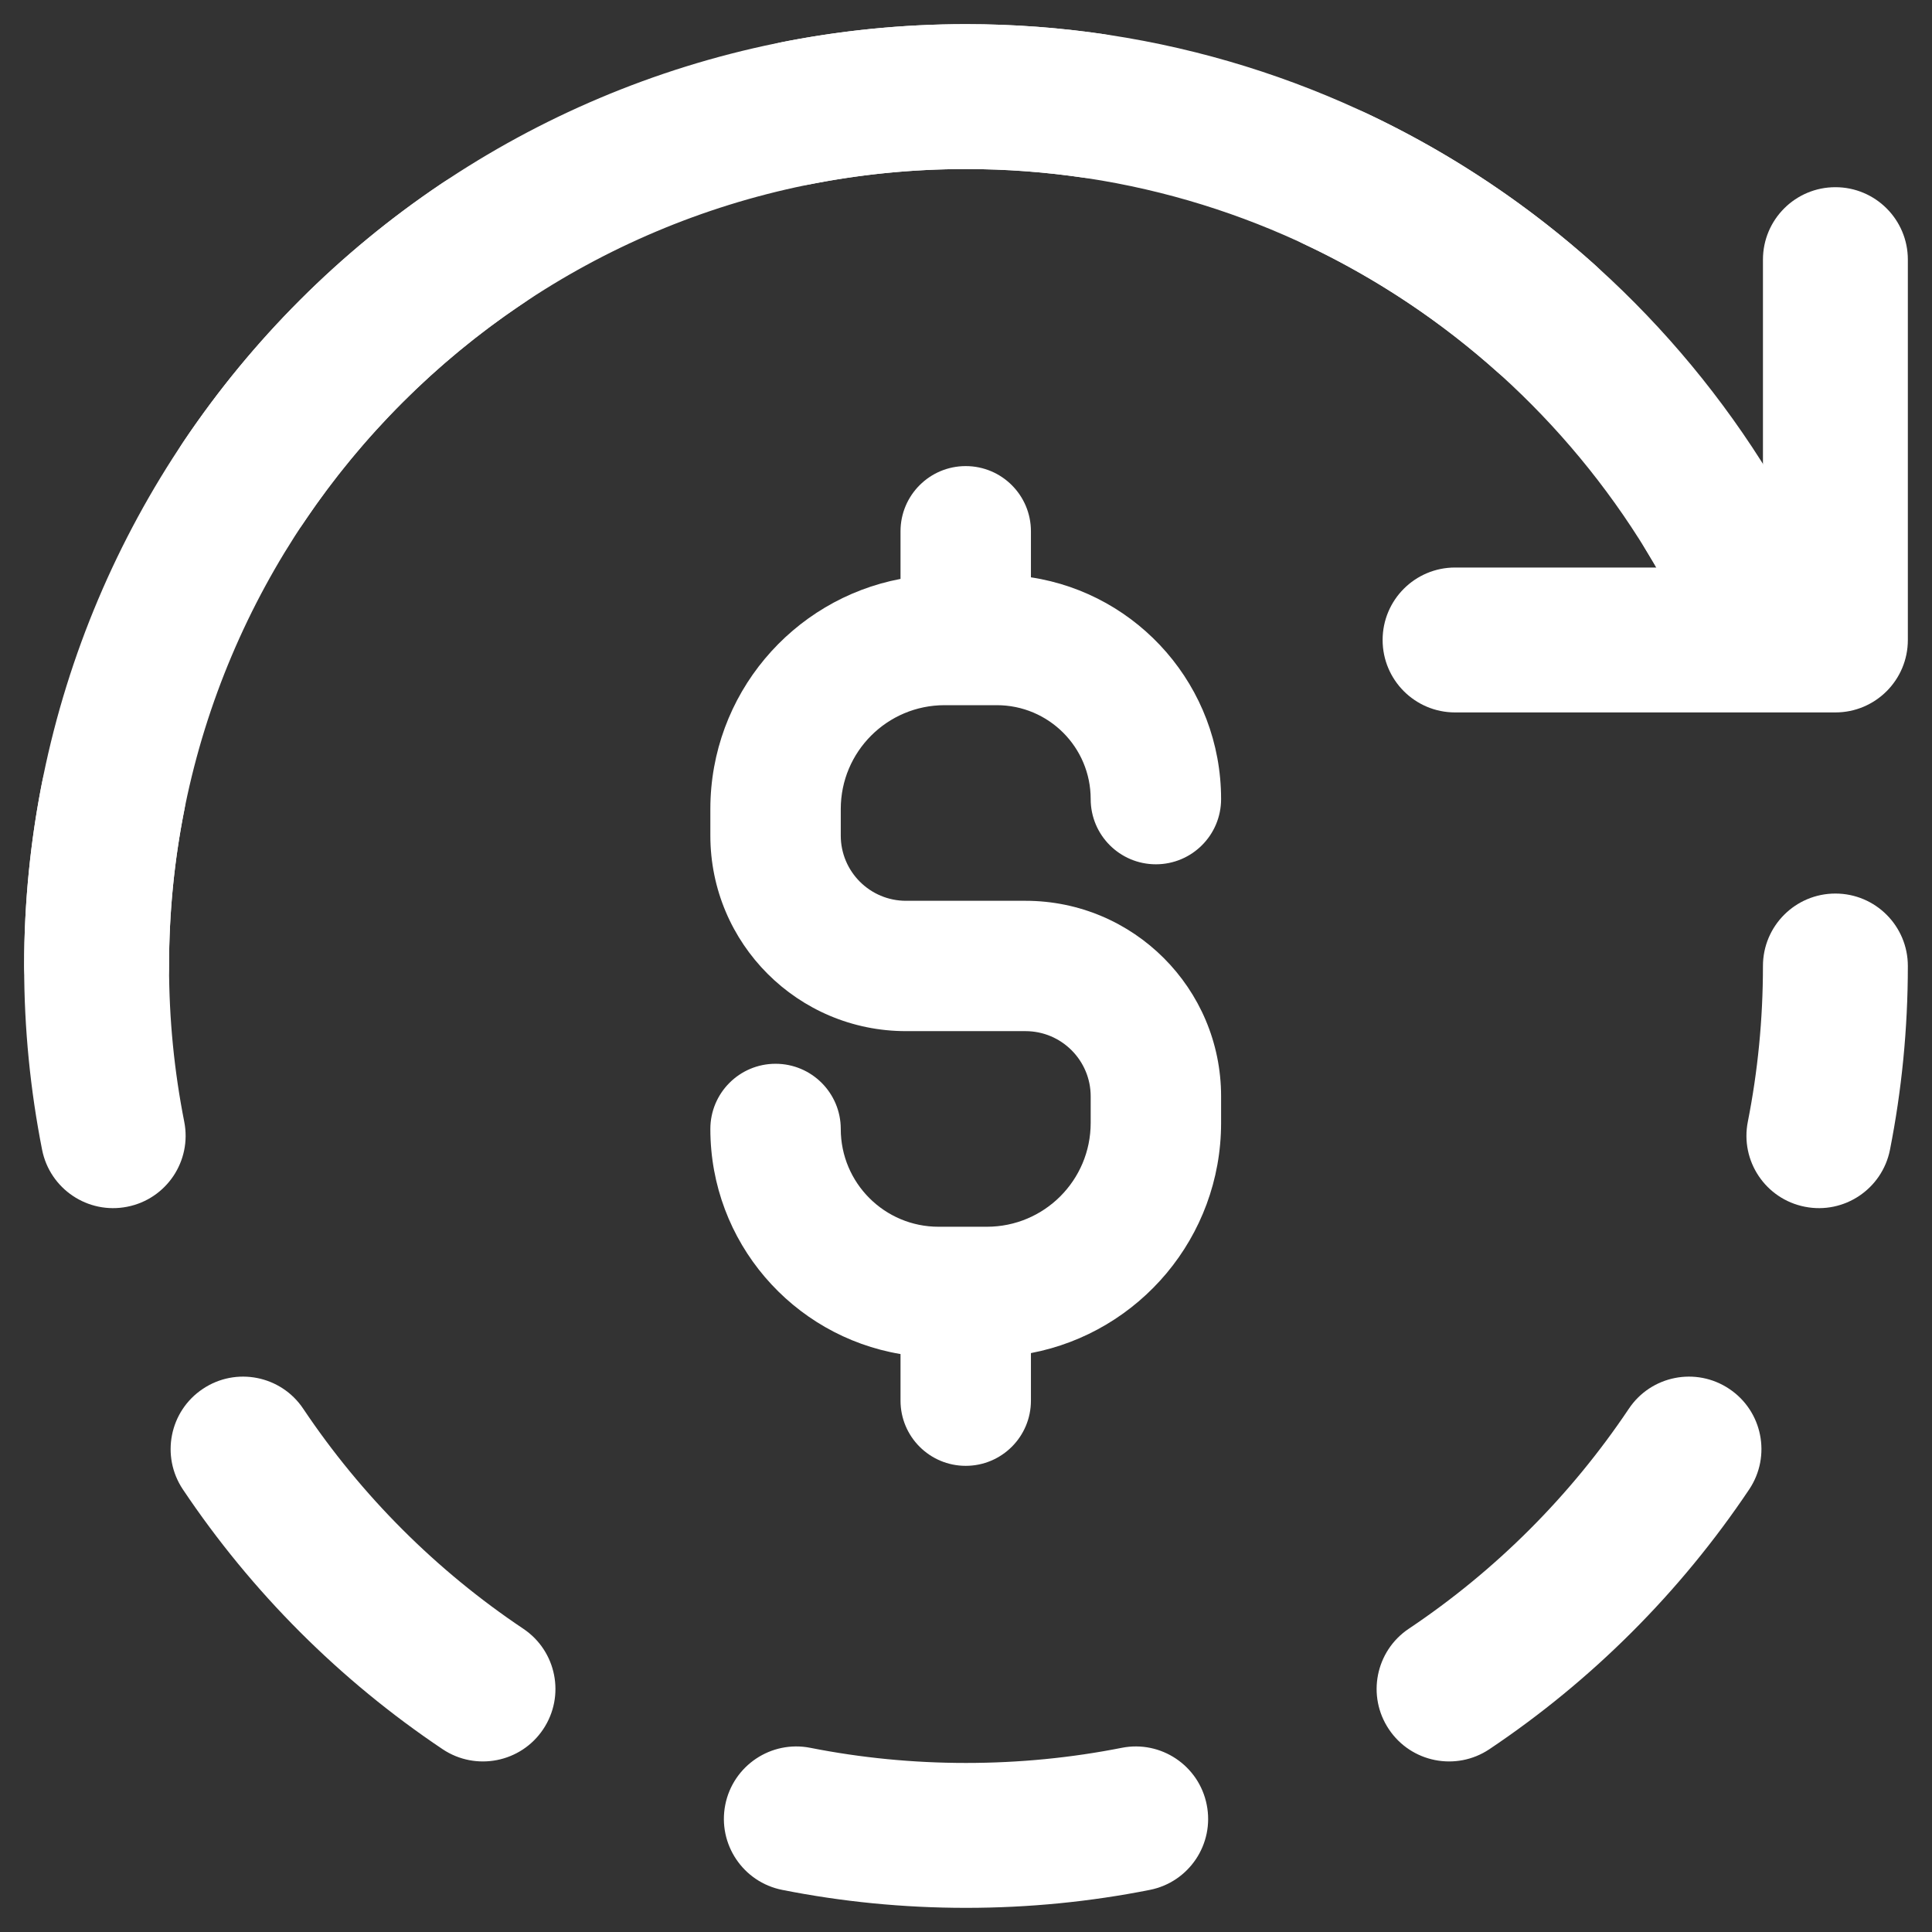 <svg width="28" height="28" viewBox="0 0 28 28" fill="none" xmlns="http://www.w3.org/2000/svg">
<rect x="0" y="0" width="28" height="28" fill="#333333" stroke="none"/>
<g clip-path="url(#clip0_6657_5874)">
<path fill-rule="evenodd" clip-rule="evenodd" d="M13.996 6.755C14.518 6.755 14.941 7.178 14.941 7.7V8.367C16.502 8.605 17.697 9.953 17.697 11.581C17.697 12.103 17.274 12.526 16.752 12.526C16.23 12.526 15.807 12.103 15.807 11.581C15.807 10.829 15.198 10.22 14.446 10.22H13.996H13.69C12.859 10.22 12.185 10.893 12.185 11.725V12.11C12.185 12.631 12.608 13.055 13.13 13.055H14.862C16.428 13.055 17.697 14.324 17.697 15.889V16.274C17.697 17.931 16.511 19.311 14.941 19.61V20.299C14.941 20.821 14.518 21.244 13.996 21.244C13.474 21.244 13.051 20.821 13.051 20.299V19.624C11.487 19.361 10.295 18.001 10.295 16.362C10.295 15.84 10.718 15.417 11.24 15.417C11.762 15.417 12.185 15.84 12.185 16.362C12.185 17.145 12.82 17.779 13.602 17.779L13.996 17.779L14.302 17.779C15.134 17.779 15.807 17.106 15.807 16.274V15.889C15.807 15.368 15.384 14.944 14.862 14.944H13.13C11.564 14.944 10.295 13.675 10.295 12.11V11.725C10.295 10.068 11.482 8.688 13.051 8.39V7.7C13.051 7.178 13.474 6.755 13.996 6.755Z" fill="white"/>
<g clip-path="url(#clip1_6657_5874)">
<path fill-rule="evenodd" clip-rule="evenodd" d="M26.6 12.95C27.18 12.95 27.65 13.42 27.65 14C27.65 14.911 27.561 15.801 27.391 16.663C27.278 17.232 26.726 17.602 26.157 17.489C25.588 17.377 25.218 16.825 25.331 16.256C25.475 15.527 25.55 14.773 25.55 14C25.55 13.42 26.02 12.95 26.6 12.95ZM26.009 10.031C25.475 10.259 24.859 10.011 24.631 9.477C24.41 8.957 24.151 8.457 23.859 7.979C23.556 7.485 23.712 6.838 24.206 6.536C24.701 6.233 25.347 6.388 25.65 6.883C25.996 7.447 26.301 8.039 26.563 8.654C26.791 9.187 26.542 9.804 26.009 10.031ZM25.062 20.129C25.544 20.451 25.673 21.103 25.351 21.585C24.354 23.073 23.073 24.354 21.585 25.351C21.103 25.673 20.451 25.544 20.129 25.062C19.806 24.58 19.935 23.928 20.417 23.605C21.677 22.762 22.762 21.677 23.606 20.417C23.928 19.935 24.58 19.806 25.062 20.129ZM23.188 5.314C22.801 5.746 22.137 5.782 21.705 5.395C20.87 4.648 19.927 4.02 18.901 3.538C18.377 3.292 18.151 2.667 18.397 2.142C18.643 1.617 19.269 1.391 19.794 1.637C21.006 2.207 22.121 2.949 23.106 3.831C23.538 4.218 23.575 4.882 23.188 5.314ZM17.489 26.157C17.602 26.726 17.232 27.278 16.663 27.39C15.801 27.561 14.911 27.65 14 27.65C13.09 27.65 12.2 27.561 11.338 27.39C10.769 27.278 10.399 26.726 10.511 26.157C10.624 25.588 11.176 25.218 11.745 25.331C12.474 25.475 13.228 25.55 14 25.55C14.773 25.55 15.527 25.475 16.256 25.331C16.825 25.218 17.377 25.588 17.489 26.157ZM16.874 1.684C16.79 2.258 16.257 2.656 15.683 2.572C15.134 2.492 14.573 2.45 14 2.45C13.228 2.45 12.474 2.526 11.745 2.67C11.176 2.783 10.624 2.413 10.511 1.844C10.399 1.275 10.769 0.723 11.338 0.61C12.2 0.44 13.09 0.35 14 0.35C14.674 0.35 15.338 0.399 15.986 0.494C16.56 0.578 16.957 1.111 16.874 1.684ZM7.872 25.062C7.55 25.544 6.897 25.673 6.415 25.351C4.927 24.354 3.646 23.073 2.65 21.585C2.328 21.103 2.457 20.451 2.939 20.129C3.42 19.806 4.073 19.935 4.395 20.417C5.239 21.677 6.324 22.762 7.584 23.605C8.066 23.928 8.195 24.58 7.872 25.062ZM7.872 2.938C8.195 3.42 8.066 4.073 7.584 4.395C6.324 5.239 5.239 6.324 4.395 7.584C4.073 8.066 3.42 8.195 2.939 7.872C2.457 7.549 2.328 6.897 2.65 6.415C3.646 4.927 4.927 3.646 6.415 2.65C6.897 2.327 7.55 2.457 7.872 2.938ZM1.844 10.511C2.413 10.624 2.783 11.176 2.67 11.745C2.526 12.474 2.45 13.228 2.45 14C2.45 14.773 2.526 15.527 2.67 16.256C2.783 16.825 2.413 17.377 1.844 17.489C1.275 17.602 0.723 17.232 0.61 16.663C0.44 15.801 0.35 14.911 0.35 14C0.35 13.09 0.44 12.2 0.61 11.338C0.723 10.769 1.275 10.399 1.844 10.511Z" fill="white"/>
<path fill-rule="evenodd" clip-rule="evenodd" d="M26.009 10.031C25.476 10.259 24.859 10.01 24.631 9.477C22.871 5.344 18.772 2.45 14.001 2.45C7.622 2.45 2.45 7.621 2.45 14C2.45 14.58 1.98 15.05 1.4 15.05C0.821 15.05 0.35 14.58 0.35 14C0.35 6.461 6.462 0.35 14.001 0.35C19.643 0.35 24.484 3.774 26.563 8.654C26.791 9.187 26.543 9.804 26.009 10.031Z" fill="white"/>
<path fill-rule="evenodd" clip-rule="evenodd" d="M26.6 2.713C27.18 2.713 27.65 3.183 27.65 3.763V9.275C27.65 9.855 27.18 10.325 26.6 10.325H21.088C20.508 10.325 20.038 9.855 20.038 9.275C20.038 8.695 20.508 8.225 21.088 8.225H25.55V3.763C25.55 3.183 26.02 2.713 26.6 2.713Z" fill="white"/>
</g>
</g>
<defs>
<clipPath id="clip0_6657_5874">
<rect width="28" height="28" fill="white"/>
</clipPath>
<clipPath id="clip1_6657_5874">
<rect width="37.8" height="37.8" fill="white" transform="translate(14 -12.729) rotate(45)"/>
</clipPath>
</defs>
</svg>
